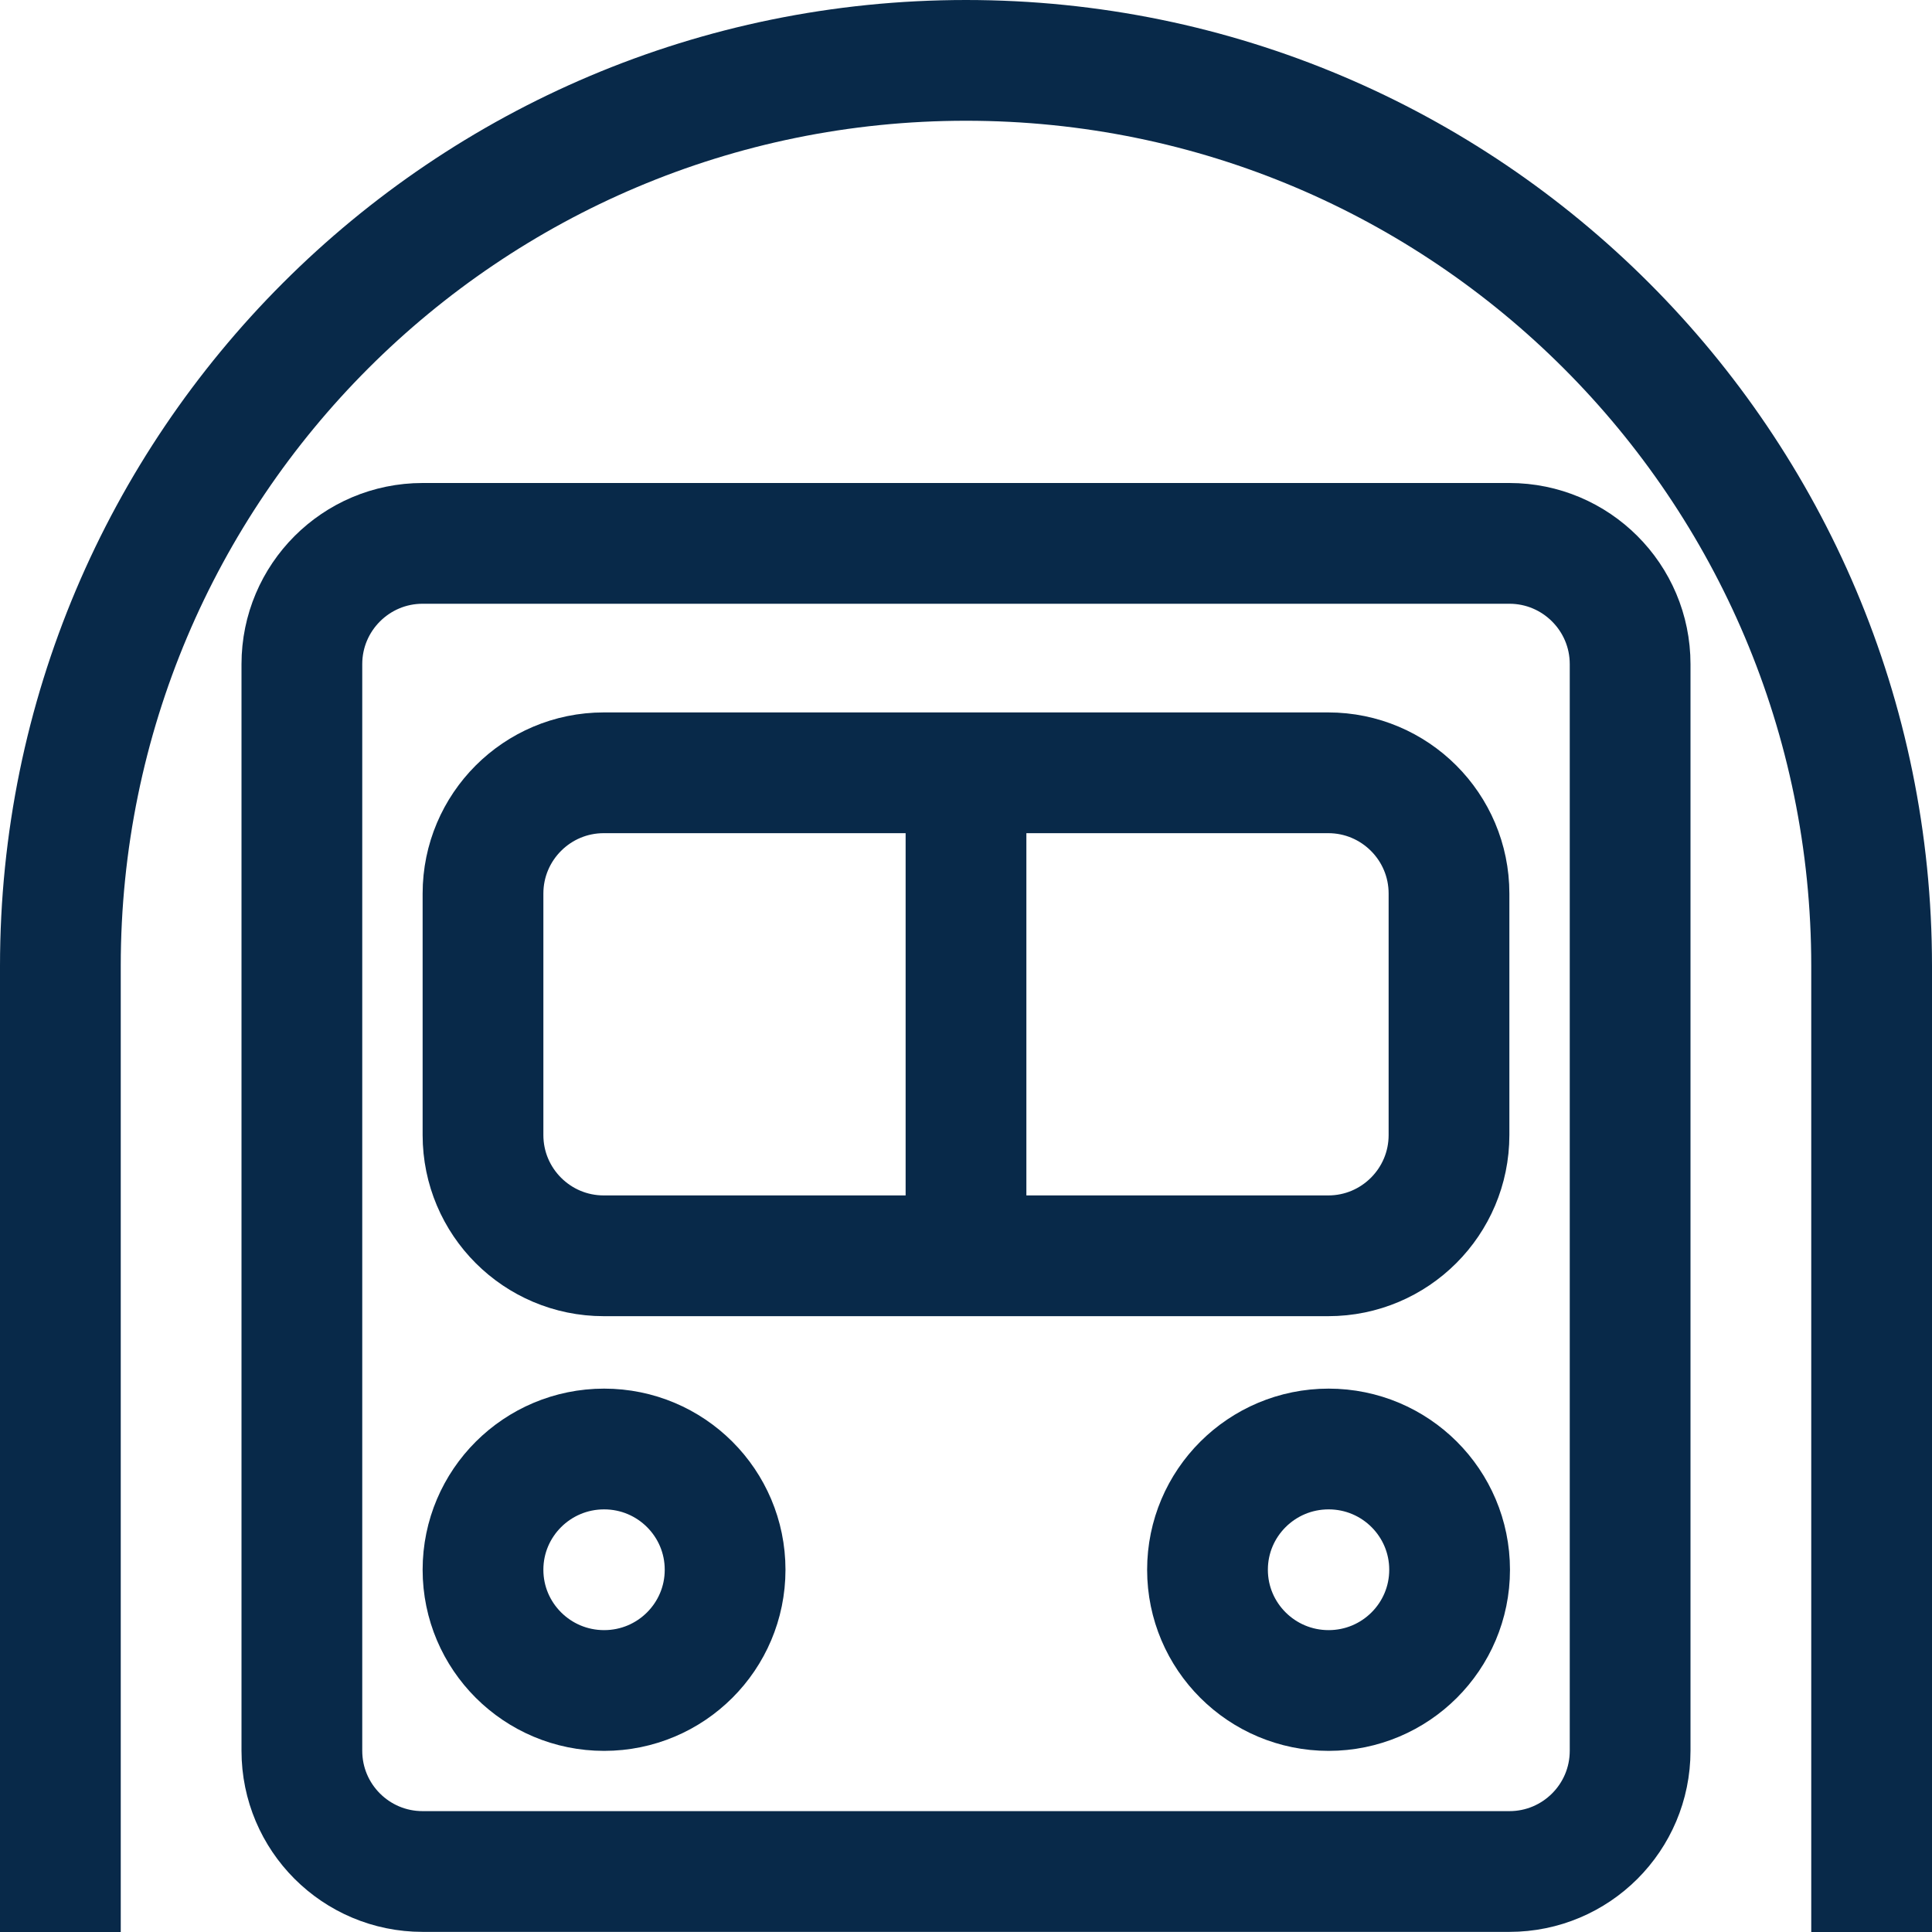 <svg width="16" height="16" viewBox="0 0 16 16" fill="none" xmlns="http://www.w3.org/2000/svg">
<path d="M12.5 4.5H3.5C2.948 4.5 2.5 4.948 2.5 5.5V14.499C2.5 15.052 2.948 15.499 3.5 15.499H12.5C13.052 15.499 13.5 15.052 13.5 14.499V5.5C13.5 4.948 13.052 4.5 12.5 4.5Z" stroke="#082949" stroke-linejoin="round"/>
<path d="M5.003 14C5.557 14 6.005 13.552 6.005 13C6.005 12.448 5.557 12 5.003 12C4.449 12 4 12.448 4 13C4 13.552 4.449 14 5.003 14Z" stroke="#082949" stroke-linejoin="round"/>
<path d="M11.003 14C11.557 14 12.005 13.552 12.005 13C12.005 12.448 11.557 12 11.003 12C10.449 12 10 12.448 10 13C10 13.552 10.449 14 11.003 14Z" stroke="#082949" stroke-linejoin="round"/>
<path d="M11 6.4H5C4.448 6.4 4 6.848 4 7.4V9.4C4 9.952 4.448 10.4 5 10.4H11C11.552 10.4 12 9.952 12 9.4V7.4C12 6.848 11.552 6.4 11 6.4Z" stroke="#082949" stroke-linejoin="round"/>
<path d="M8 6.5V10.5" stroke="#082949" stroke-linejoin="round"/>
<path d="M0.5 16V8C0.5 3.858 3.858 0.5 8 0.5C12.142 0.5 15.5 3.858 15.5 8V16" stroke="#082949" stroke-linejoin="round"/>
</svg>

